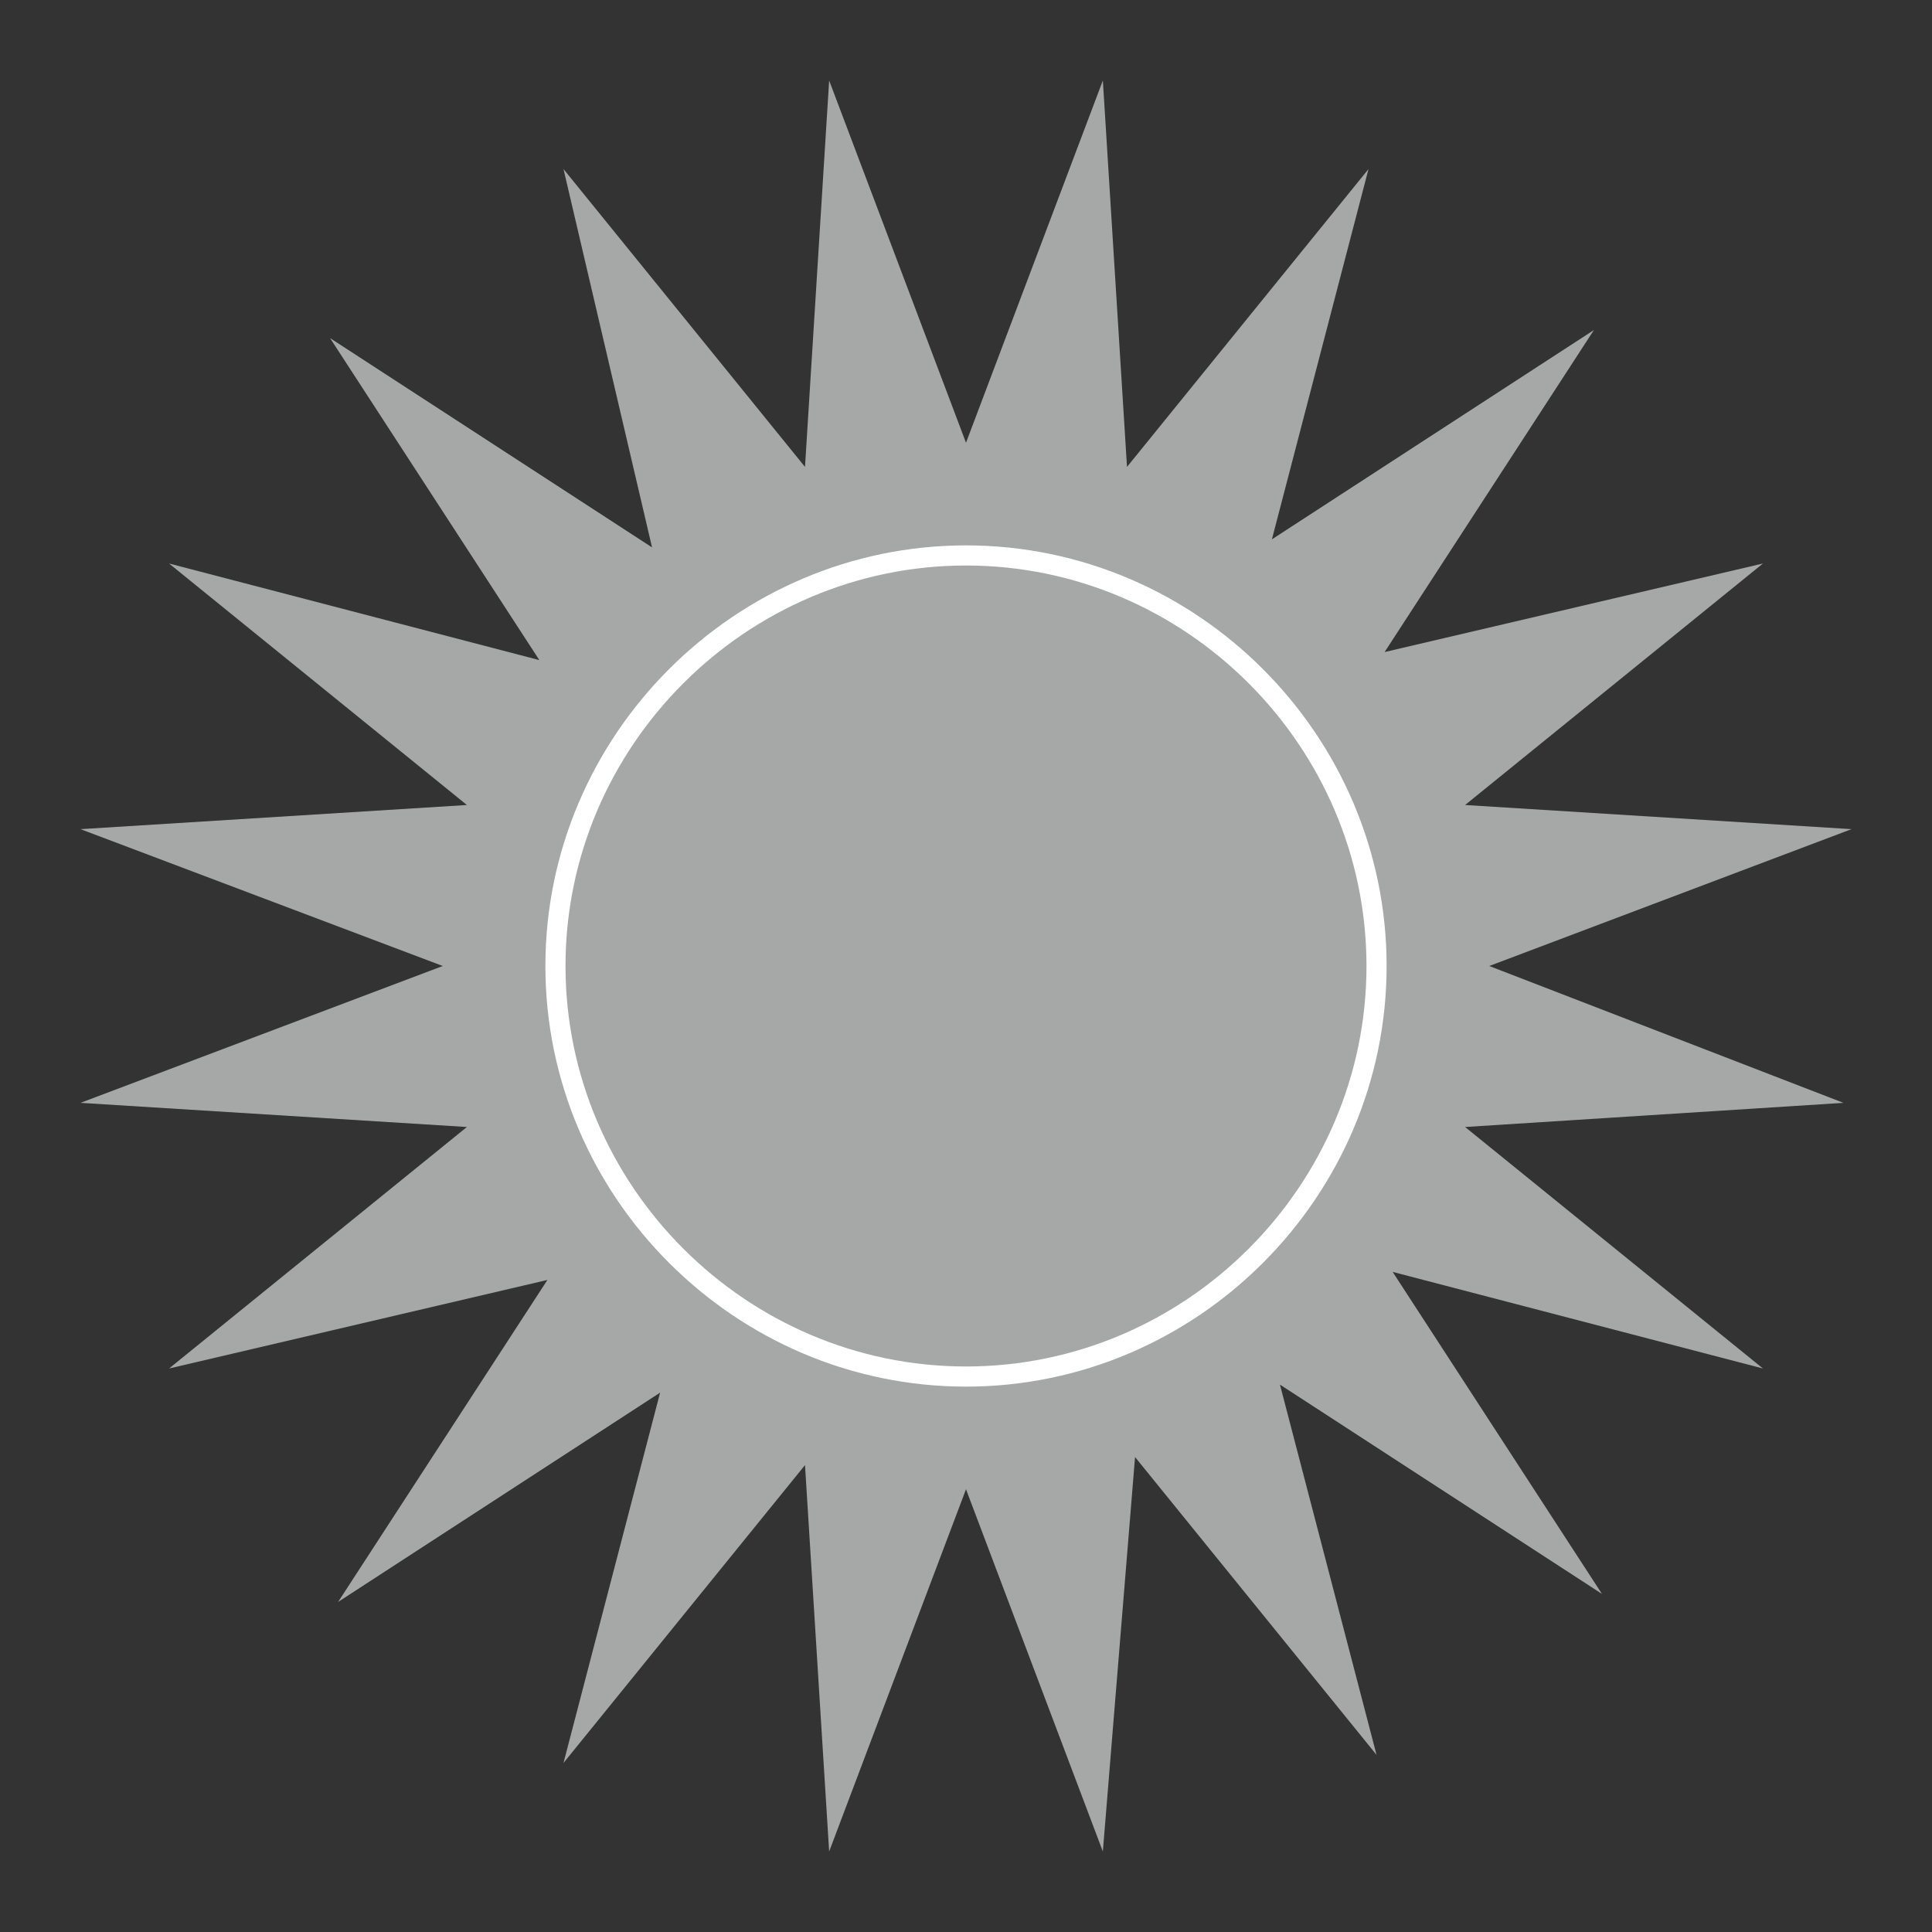 <?xml version="1.0" encoding="utf-8"?>
<!-- Generator: Adobe Illustrator 24.3.0, SVG Export Plug-In . SVG Version: 6.00 Build 0)  -->
<svg version="1.1" id="圖層_1" xmlns="http://www.w3.org/2000/svg" xmlns:xlink="http://www.w3.org/1999/xlink" x="0px" y="0px"
	 viewBox="0 0 24 24" style="enable-background:new 0 0 24 24;" xml:space="preserve">
<rect x="0" y="0" width="24" height="24" fill="#333333" stroke="none"/>
<style type="text/css">
	.st0{fill:#A6A7A7;}
	.st1{fill:#A6A7A7;stroke:#FFFFFF;stroke-width:0.25;stroke-miterlimit:10;}
	.st2{fill-rule:evenodd;clip-rule:evenodd;fill:#A6A7A7;}
</style>
<g id="Group_36">
	<path id="Path_55" class="st0" d="M12,5.5L13.7,1L14,5.8l3-3.7l-1.2,4.6l4-2.6l-2.6,4L21.9,7l-3.7,3l4.8,0.3L18.5,12l4.4,1.7
		L18.2,14l3.7,3l-4.6-1.2l2.6,4l-4-2.6l1.2,4.6l-3-3.7L13.7,23L12,18.5L10.3,23L10,18.2l-3,3.7l1.2-4.6l-4,2.6l2.6-4L2.1,17l3.7-3
		L1,13.7L5.5,12L1,10.3L5.8,10L2.1,7l4.6,1.2l-2.6-4l4,2.6L7,2.1l3,3.7L10.3,1L12,5.5z"/>
	<path id="Path_56" class="st1" d="M17.1,12c0,2.8-2.3,5.1-5.1,5.1c-2.8,0-5.1-2.3-5.1-5.1c0-2.8,2.3-5.1,5.1-5.1c0,0,0,0,0,0
		C14.8,6.9,17.1,9.2,17.1,12C17.1,12,17.1,12,17.1,12z"/>
</g>
</svg>
